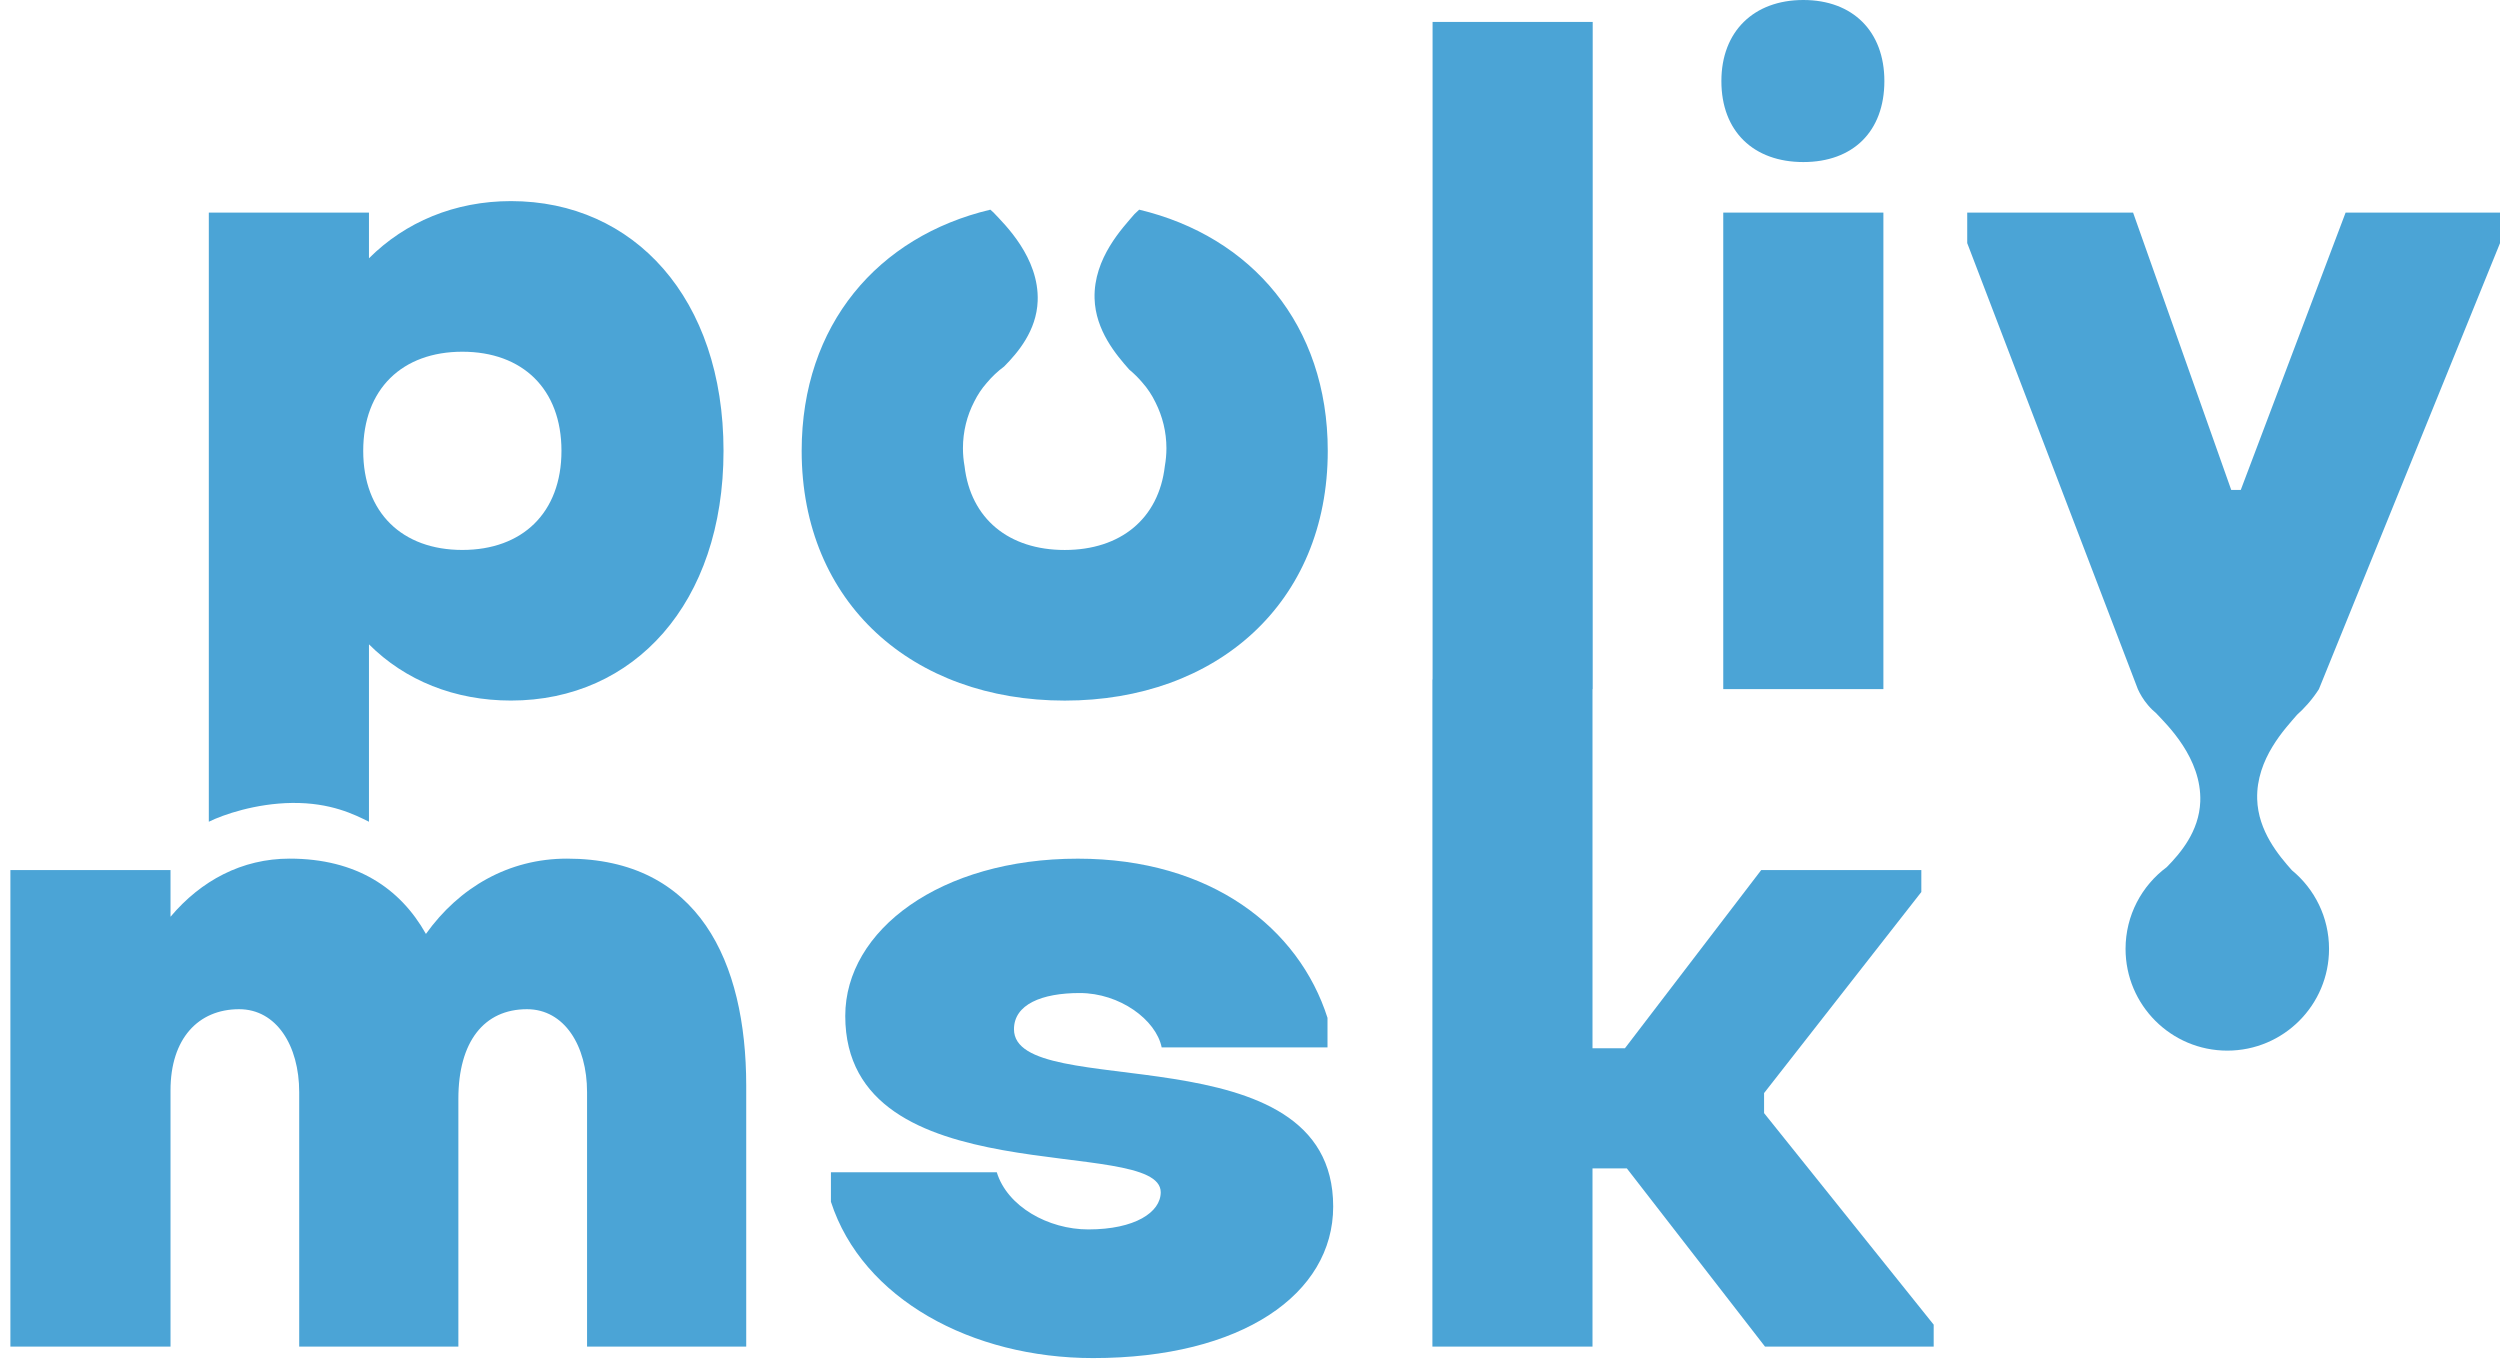 <svg width="135" height="74" viewBox="0 0 135 74" fill="none" xmlns="http://www.w3.org/2000/svg">
<path d="M19.924 44.374V34.794C21.879 36.749 24.556 37.83 27.592 37.83C34.232 37.83 39.07 32.581 39.07 24.345C39.07 16.108 34.232 10.86 27.592 10.86C24.556 10.86 21.879 11.992 19.924 13.948V11.48H11.276C11.276 22.716 11.276 33.138 11.276 44.374C12.044 43.992 13.815 43.382 15.771 43.359C17.859 43.334 19.146 43.986 19.924 44.374ZM24.967 18.993C28.21 18.993 30.319 21 30.319 24.345C30.319 27.69 28.208 29.697 24.967 29.697C21.724 29.697 19.614 27.69 19.614 24.345C19.614 21 21.726 18.993 24.967 18.993Z" fill="#4BA4D6"/>
<path d="M97.38 8.751C100.057 8.751 101.756 7.104 101.756 4.376C101.756 1.699 100.057 0 97.38 0C94.703 0 92.955 1.699 92.955 4.376C92.953 7.104 94.703 8.751 97.38 8.751Z" fill="#4BA4D6"/>
<path d="M101.703 11.48H93.056V37.212H101.703V11.48Z" fill="#4BA4D6"/>
<path d="M30.616 46.366C27.477 46.366 24.802 47.911 23 50.432C21.61 47.962 19.242 46.366 15.64 46.366C13.067 46.366 10.854 47.55 9.208 49.505V46.984H0.561V72.716H9.208V58.872C9.208 56.093 10.701 54.497 12.913 54.497C14.921 54.497 16.157 56.452 16.157 58.974V72.716H24.752V59.335C24.752 56.247 26.141 54.497 28.457 54.497C30.465 54.497 31.701 56.452 31.701 58.974V72.716H40.296V58.615C40.292 51.923 37.719 46.366 30.616 46.366Z" fill="#4BA4D6"/>
<path d="M54.755 55.579C54.755 54.242 56.248 53.624 58.305 53.624C60.466 53.624 62.423 55.065 62.73 56.558H71.685V54.963C70.142 50.125 65.406 46.368 58.202 46.368C50.79 46.368 45.644 50.227 45.644 54.859C45.644 64.639 62.679 61.242 62.679 64.382C62.679 65.462 61.289 66.389 58.768 66.389C56.607 66.389 54.392 65.153 53.826 63.301H44.87V64.896C46.569 70.146 52.487 73.336 59.023 73.336C67.052 73.336 71.992 69.887 71.992 65.153C71.996 55.527 54.755 59.592 54.755 55.579Z" fill="#4BA4D6"/>
<path d="M95.26 59.026L103.752 48.168V46.984H95.105L87.745 56.608H85.995V37.212H86.006V1.186H77.359V36.69H77.35V72.716H85.995V63.092H87.849L95.31 72.716H104.419V71.532L95.26 60.108V59.026Z" fill="#4BA4D6"/>
<path d="M124.041 38.598C124.231 38.427 124.427 38.235 124.624 38.008C124.868 37.73 125.064 37.46 125.221 37.214L135.001 13.128V11.482H126.662L121.001 26.458H120.487L115.187 11.482H106.23V13.128L115.444 37.214C115.553 37.454 115.724 37.765 115.994 38.081C116.146 38.26 116.302 38.408 116.451 38.53C116.449 38.53 116.449 38.53 116.447 38.53C117.013 39.133 118.904 40.943 118.814 43.293C118.752 44.9 117.735 46.084 117.004 46.825C115.655 47.826 114.78 49.431 114.78 51.24C114.78 54.274 117.24 56.734 120.274 56.734C123.308 56.734 125.768 54.274 125.768 51.24C125.768 49.53 124.987 48.001 123.761 46.993C123.062 46.205 121.938 44.882 121.888 43.153C121.824 40.969 123.419 39.325 124.041 38.598Z" fill="#4BA4D6"/>
<path d="M61.515 11.322C61.431 11.407 61.346 11.486 61.262 11.56C60.64 12.29 59.045 13.932 59.107 16.118C59.155 17.847 60.281 19.169 60.98 19.958C61.237 20.171 61.475 20.407 61.69 20.662C61.972 20.981 62.212 21.342 62.402 21.741C62.774 22.482 62.987 23.318 62.987 24.205C62.987 24.535 62.956 24.857 62.901 25.172C62.571 28.018 60.506 29.699 57.493 29.699C54.48 29.699 52.415 28.018 52.085 25.17C52.029 24.857 51.999 24.535 51.999 24.205C51.999 23.299 52.217 22.445 52.607 21.691C52.791 21.319 53.016 20.981 53.281 20.68C53.559 20.348 53.875 20.048 54.225 19.789C54.958 19.047 55.973 17.864 56.034 16.258C56.124 13.905 54.234 12.098 53.668 11.495H53.672C53.609 11.443 53.543 11.384 53.478 11.322C47.416 12.764 43.29 17.53 43.29 24.347C43.29 32.581 49.312 37.832 57.495 37.832C65.677 37.832 71.699 32.583 71.699 24.347C71.699 17.532 67.573 12.766 61.515 11.322Z" fill="#4BA4D6"/>
</svg>
